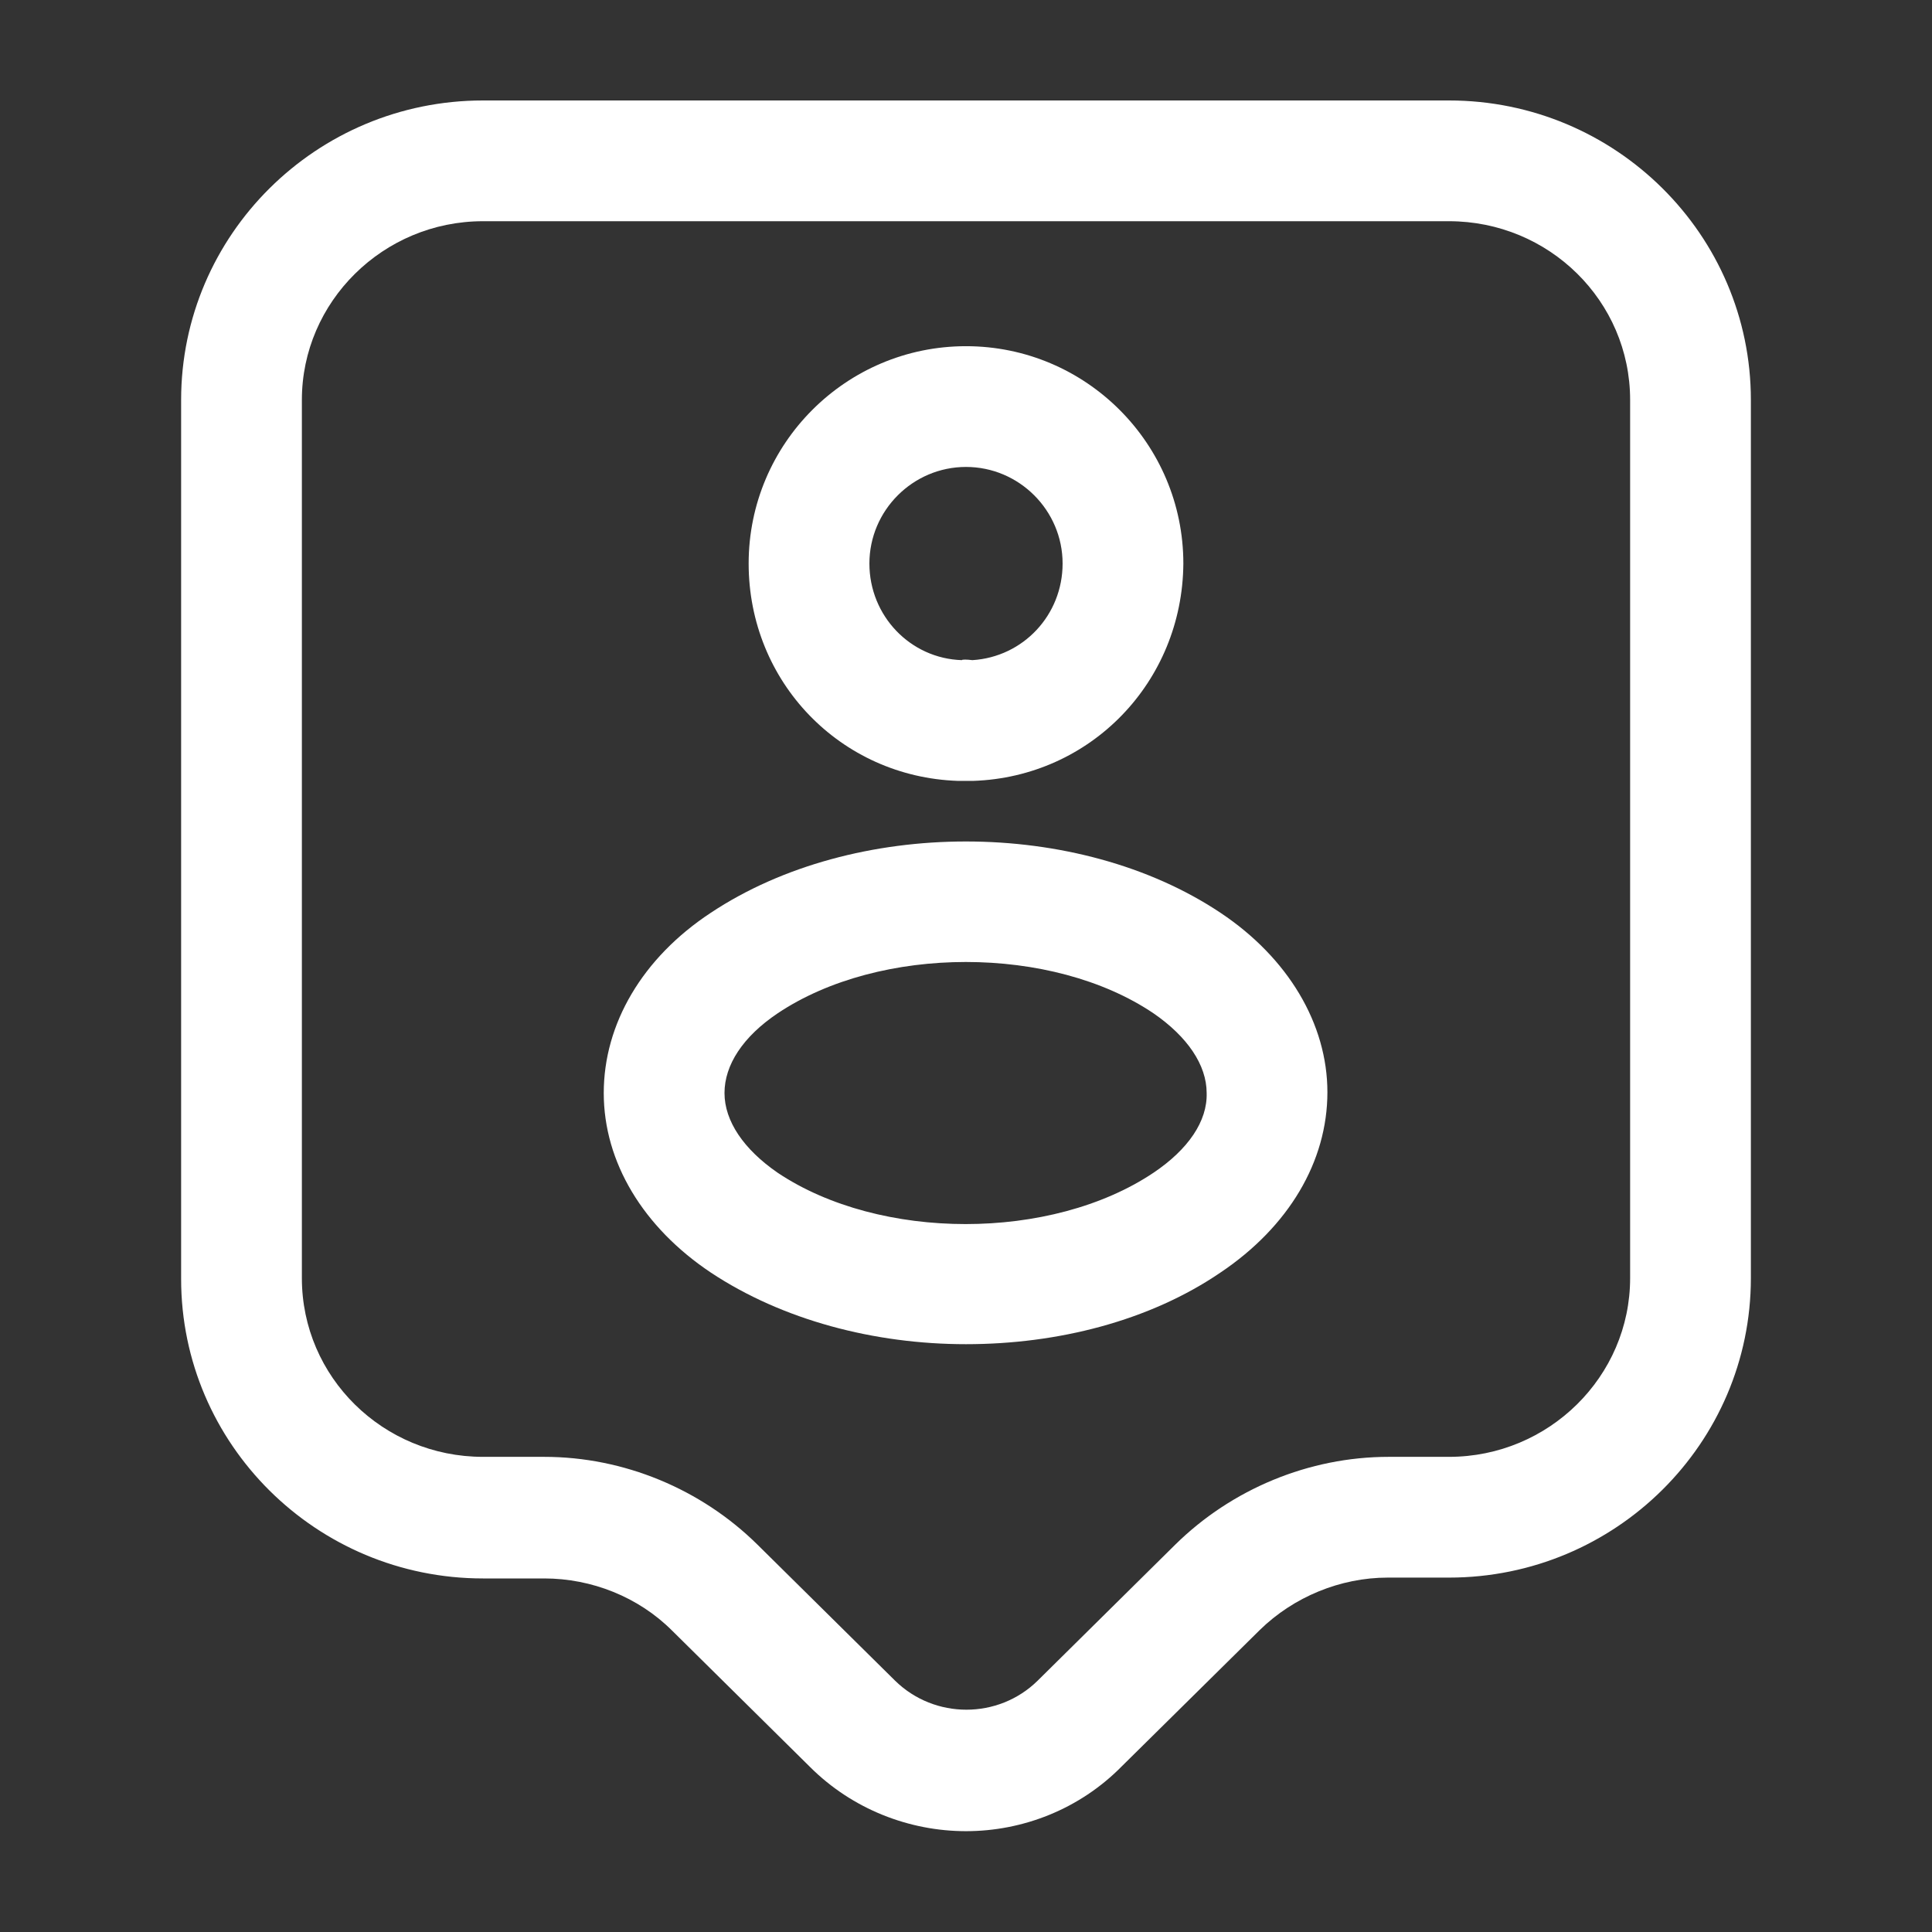 <svg width="16" height="16" viewBox="0 0 16 16" fill="none" xmlns="http://www.w3.org/2000/svg">
<rect x="0" y="0" width="16" height="16" fill="#333333" stroke="none"/>
<path d="M8 15.165C7.533 15.165 7.06 14.985 6.707 14.632L5.567 13.505C5.287 13.225 4.9 13.072 4.507 13.072H4C2.62 13.072 1.5 11.959 1.5 10.592V3.312C1.5 1.945 2.62 0.832 4 0.832H12C13.38 0.832 14.5 1.945 14.5 3.312V10.585C14.5 11.952 13.38 13.065 12 13.065H11.493C11.1 13.065 10.713 13.225 10.433 13.499L9.293 14.625C8.94 14.985 8.467 15.165 8 15.165ZM4 1.832C3.173 1.832 2.5 2.499 2.5 3.312V10.585C2.5 11.405 3.173 12.065 4 12.065H4.507C5.167 12.065 5.807 12.332 6.273 12.792L7.413 13.919C7.74 14.239 8.267 14.239 8.593 13.919L9.733 12.792C10.2 12.332 10.84 12.065 11.5 12.065H12C12.827 12.065 13.5 11.399 13.5 10.585V3.312C13.5 2.492 12.827 1.832 12 1.832H4Z" fill="white"/>
<path d="M8.046 6.467C8.033 6.467 8.013 6.467 8 6.467C7.98 6.467 7.953 6.467 7.933 6.467C6.96 6.434 6.2 5.647 6.2 4.667C6.2 3.674 7.006 2.867 8 2.867C8.993 2.867 9.8 3.674 9.8 4.667C9.793 5.647 9.033 6.434 8.06 6.467C8.06 6.467 8.053 6.467 8.046 6.467ZM8 3.867C7.56 3.867 7.2 4.227 7.2 4.667C7.2 5.101 7.54 5.454 7.966 5.467C7.966 5.461 8.006 5.461 8.053 5.467C8.473 5.441 8.8 5.094 8.8 4.667C8.8 4.227 8.44 3.867 8 3.867Z" fill="white"/>
<path d="M8 11.132C7.24 11.132 6.48 10.932 5.887 10.539C5.327 10.165 5 9.625 5 9.052C5 8.479 5.32 7.932 5.887 7.559C7.073 6.772 8.927 6.772 10.107 7.559C10.667 7.932 10.993 8.479 10.993 9.045C10.993 9.619 10.673 10.159 10.107 10.539C9.52 10.939 8.76 11.132 8 11.132ZM6.44 8.392C6.153 8.585 6 8.819 6 9.052C6 9.285 6.16 9.519 6.44 9.712C7.287 10.279 8.707 10.279 9.553 9.712C9.84 9.519 10 9.285 9.993 9.052C9.993 8.819 9.833 8.585 9.553 8.392C8.713 7.825 7.287 7.825 6.44 8.392Z" fill="white"/>
</svg>
